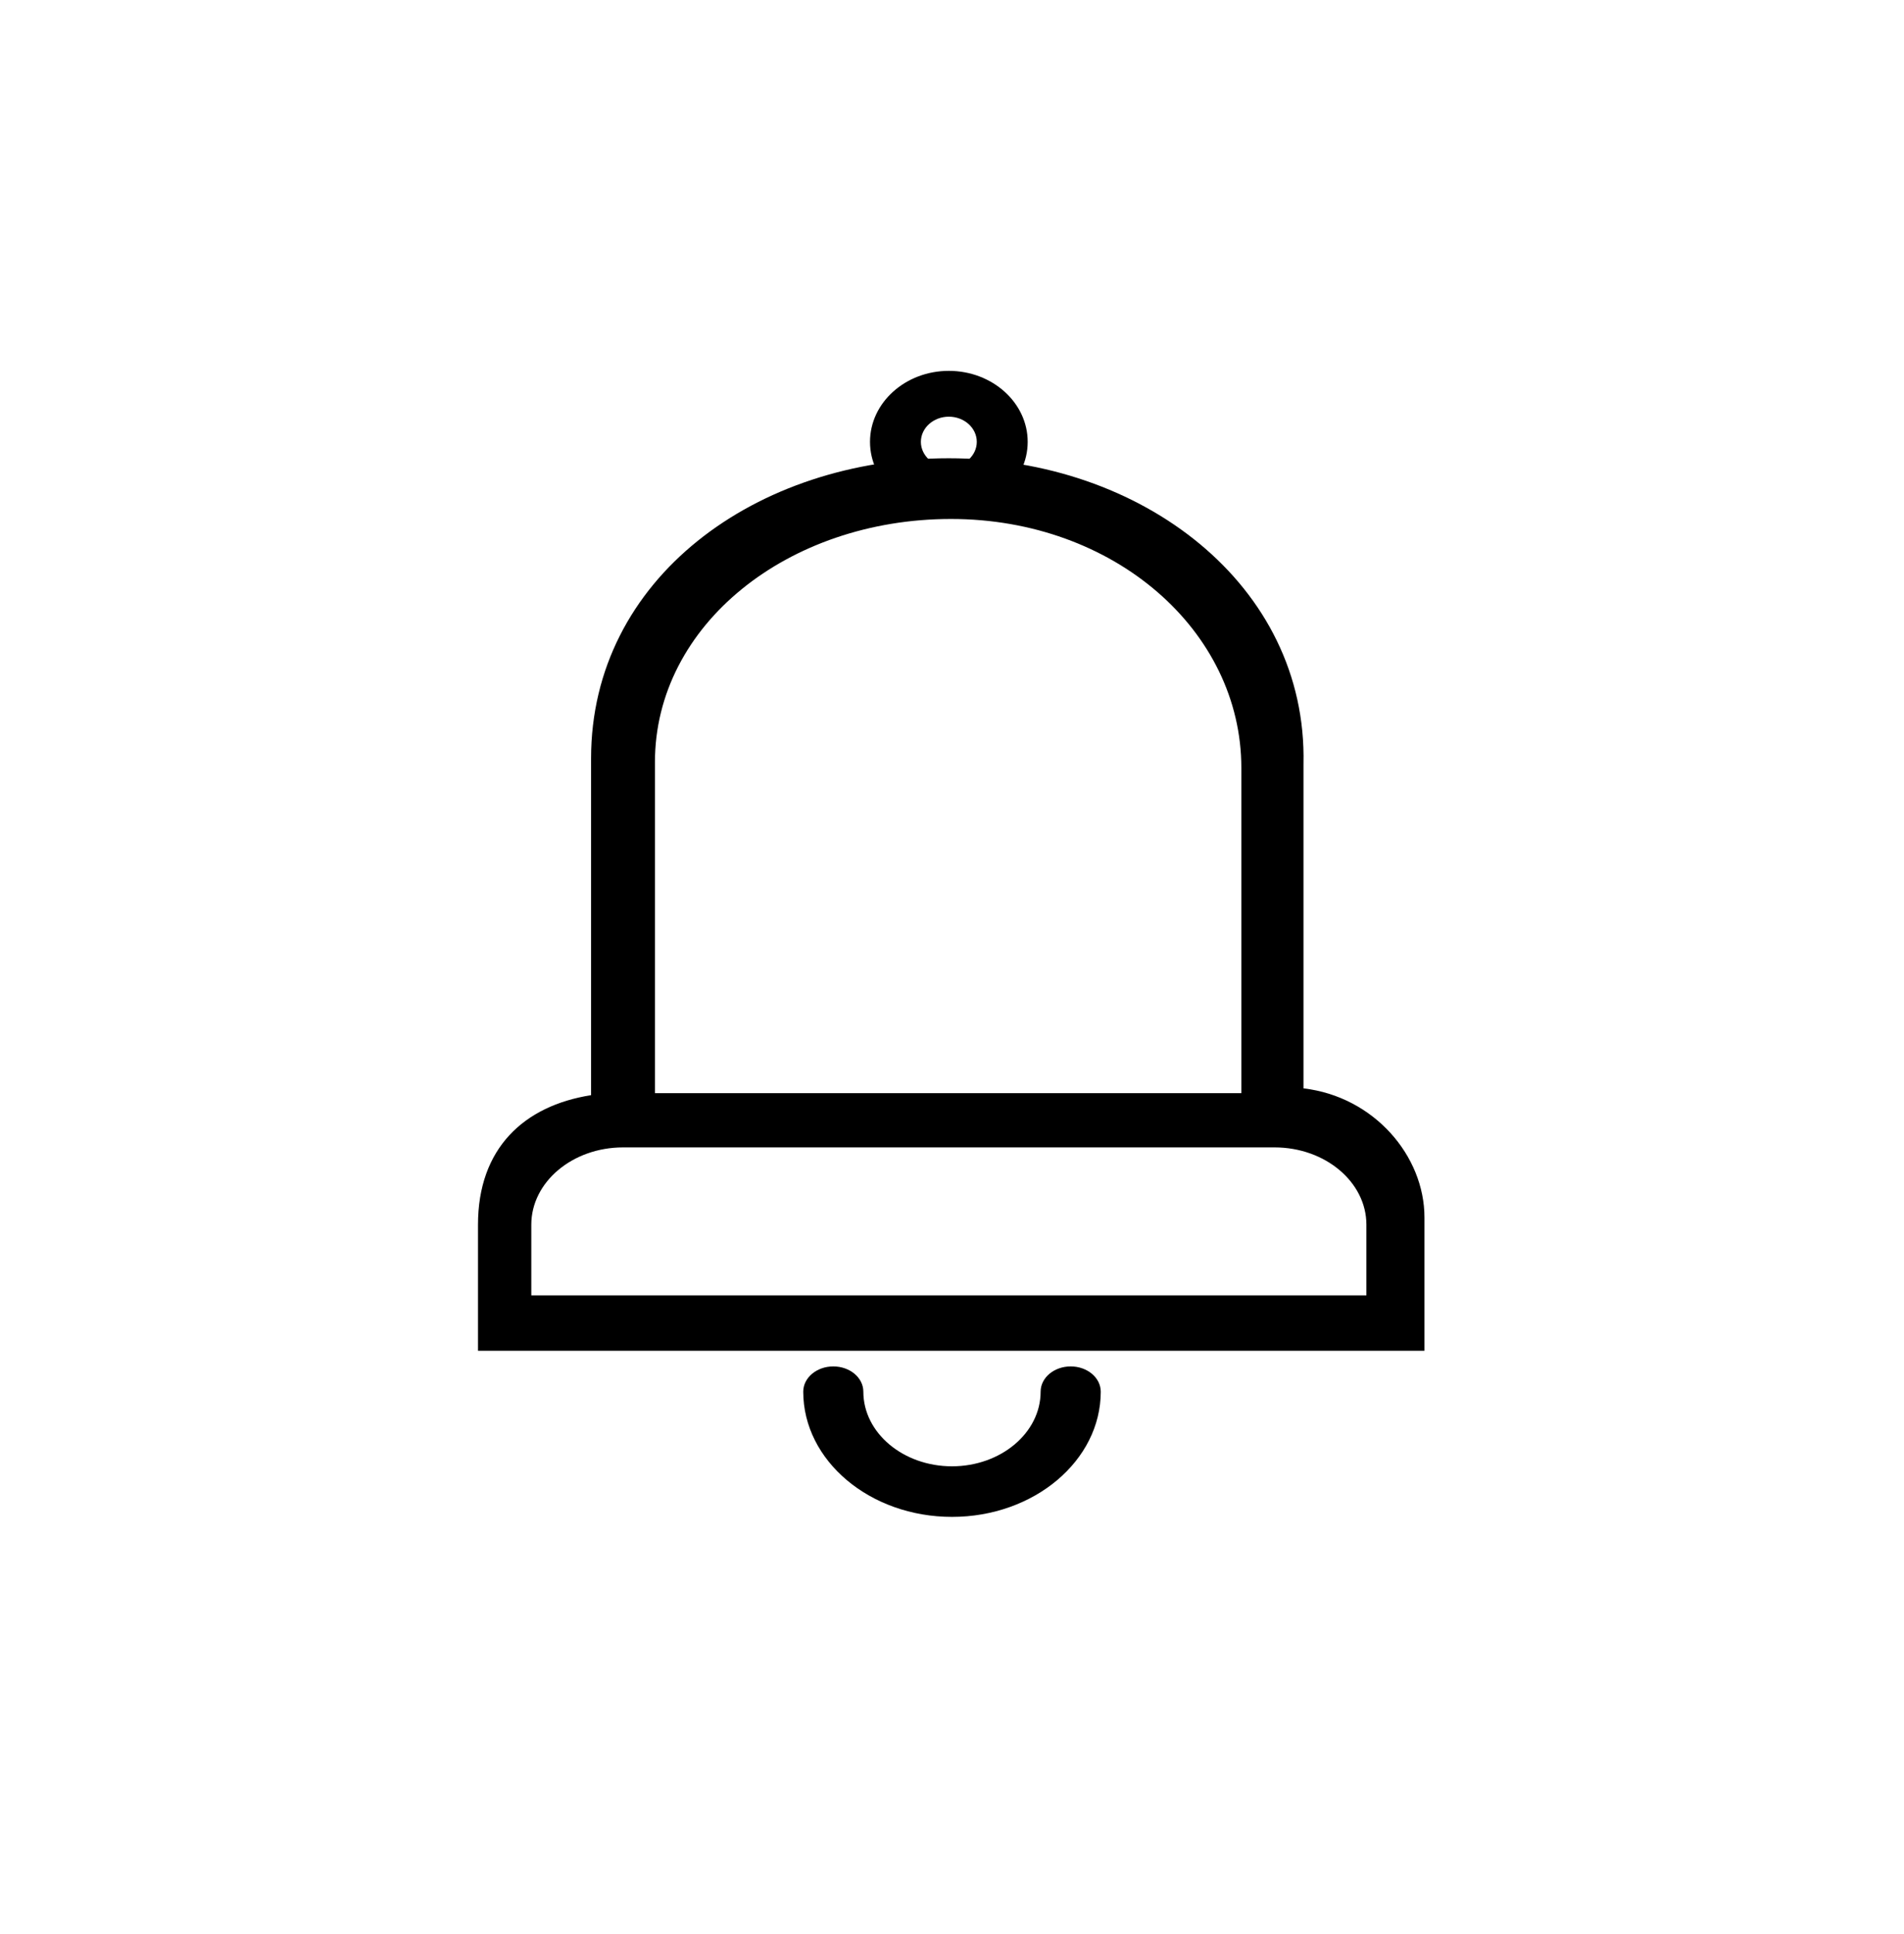<?xml version="1.0" encoding="UTF-8" standalone="no"?>
<svg width="64px" height="65px" viewBox="0 0 64 65" version="1.1" xmlns="http://www.w3.org/2000/svg" xmlns:xlink="http://www.w3.org/1999/xlink" xmlns:sketch="http://www.bohemiancoding.com/sketch/ns">
    <!-- Generator: Sketch 3.3 (11970) - http://www.bohemiancoding.com/sketch -->
    <title>icon-tab-notice</title>
    <desc>Created with Sketch.</desc>
    <defs></defs>
    <g id="Page-1" stroke="none" stroke-width="1" fill="none" fill-rule="evenodd" sketch:type="MSPage">
        <g id="bell-alt" sketch:type="MSLayerGroup" transform="translate(16, 12.464)" fill="#000000">
            <g id="Group" transform="translate(0, 0)" sketch:type="MSShapeGroup">
                <path d="M27.815,13.211 C27.948,7.197 22.365,2.937 15.894,2.937 C9.423,2.937 3.868,6.975 3.868,13.025 L3.868,24.343 C1.606,24.699 0.067,26.135 0.067,28.695 L0.067,32.934 L31.881,32.934 L31.881,28.453 C31.882,26.383 30.185,24.393 27.815,24.114 L27.815,13.211 Z M25.726,13.345 L25.726,24.275 L6.015,24.275 L6.015,13.151 C6.015,8.538 10.485,4.978 15.967,4.978 C21.45,4.978 25.726,8.732 25.726,13.345 Z M29.929,31.071 L1.859,31.071 L1.859,28.695 C1.859,27.263 3.243,26.098 4.944,26.098 L26.843,26.098 C28.544,26.098 29.929,27.263 29.929,28.695 L29.929,31.426 L29.929,31.071 Z" id="Shape"></path>
                <path d="M18.979,34.308 C18.979,35.691 17.642,36.816 16,36.816 C14.356,36.816 13.02,35.691 13.02,34.308 C13.02,33.839 12.568,33.459 12.01,33.459 C11.452,33.459 11,33.839 11,34.308 C11,36.628 13.243,38.516 16,38.516 C18.757,38.516 21,36.628 21,34.308 C20.999,33.839 20.548,33.459 19.989,33.459 C19.431,33.459 18.979,33.839 18.979,34.308 Z" id="Shape"></path>
                <path d="M15.893,4.772 C17.355,4.772 18.544,3.702 18.544,2.386 C18.544,1.07 17.355,1.59872116e-14 15.893,1.59872116e-14 C14.433,1.59872116e-14 13.244,1.07 13.244,2.386 C13.244,3.702 14.432,4.772 15.893,4.772 L15.893,4.772 Z M16.833,2.386 C16.833,2.853 16.412,3.232 15.893,3.232 C15.375,3.232 14.954,2.853 14.954,2.386 C14.954,1.92 15.375,1.54 15.893,1.54 C16.412,1.54 16.833,1.919 16.833,2.386 Z" id="Shape"></path>
            </g>
        </g>
    </g>
</svg>